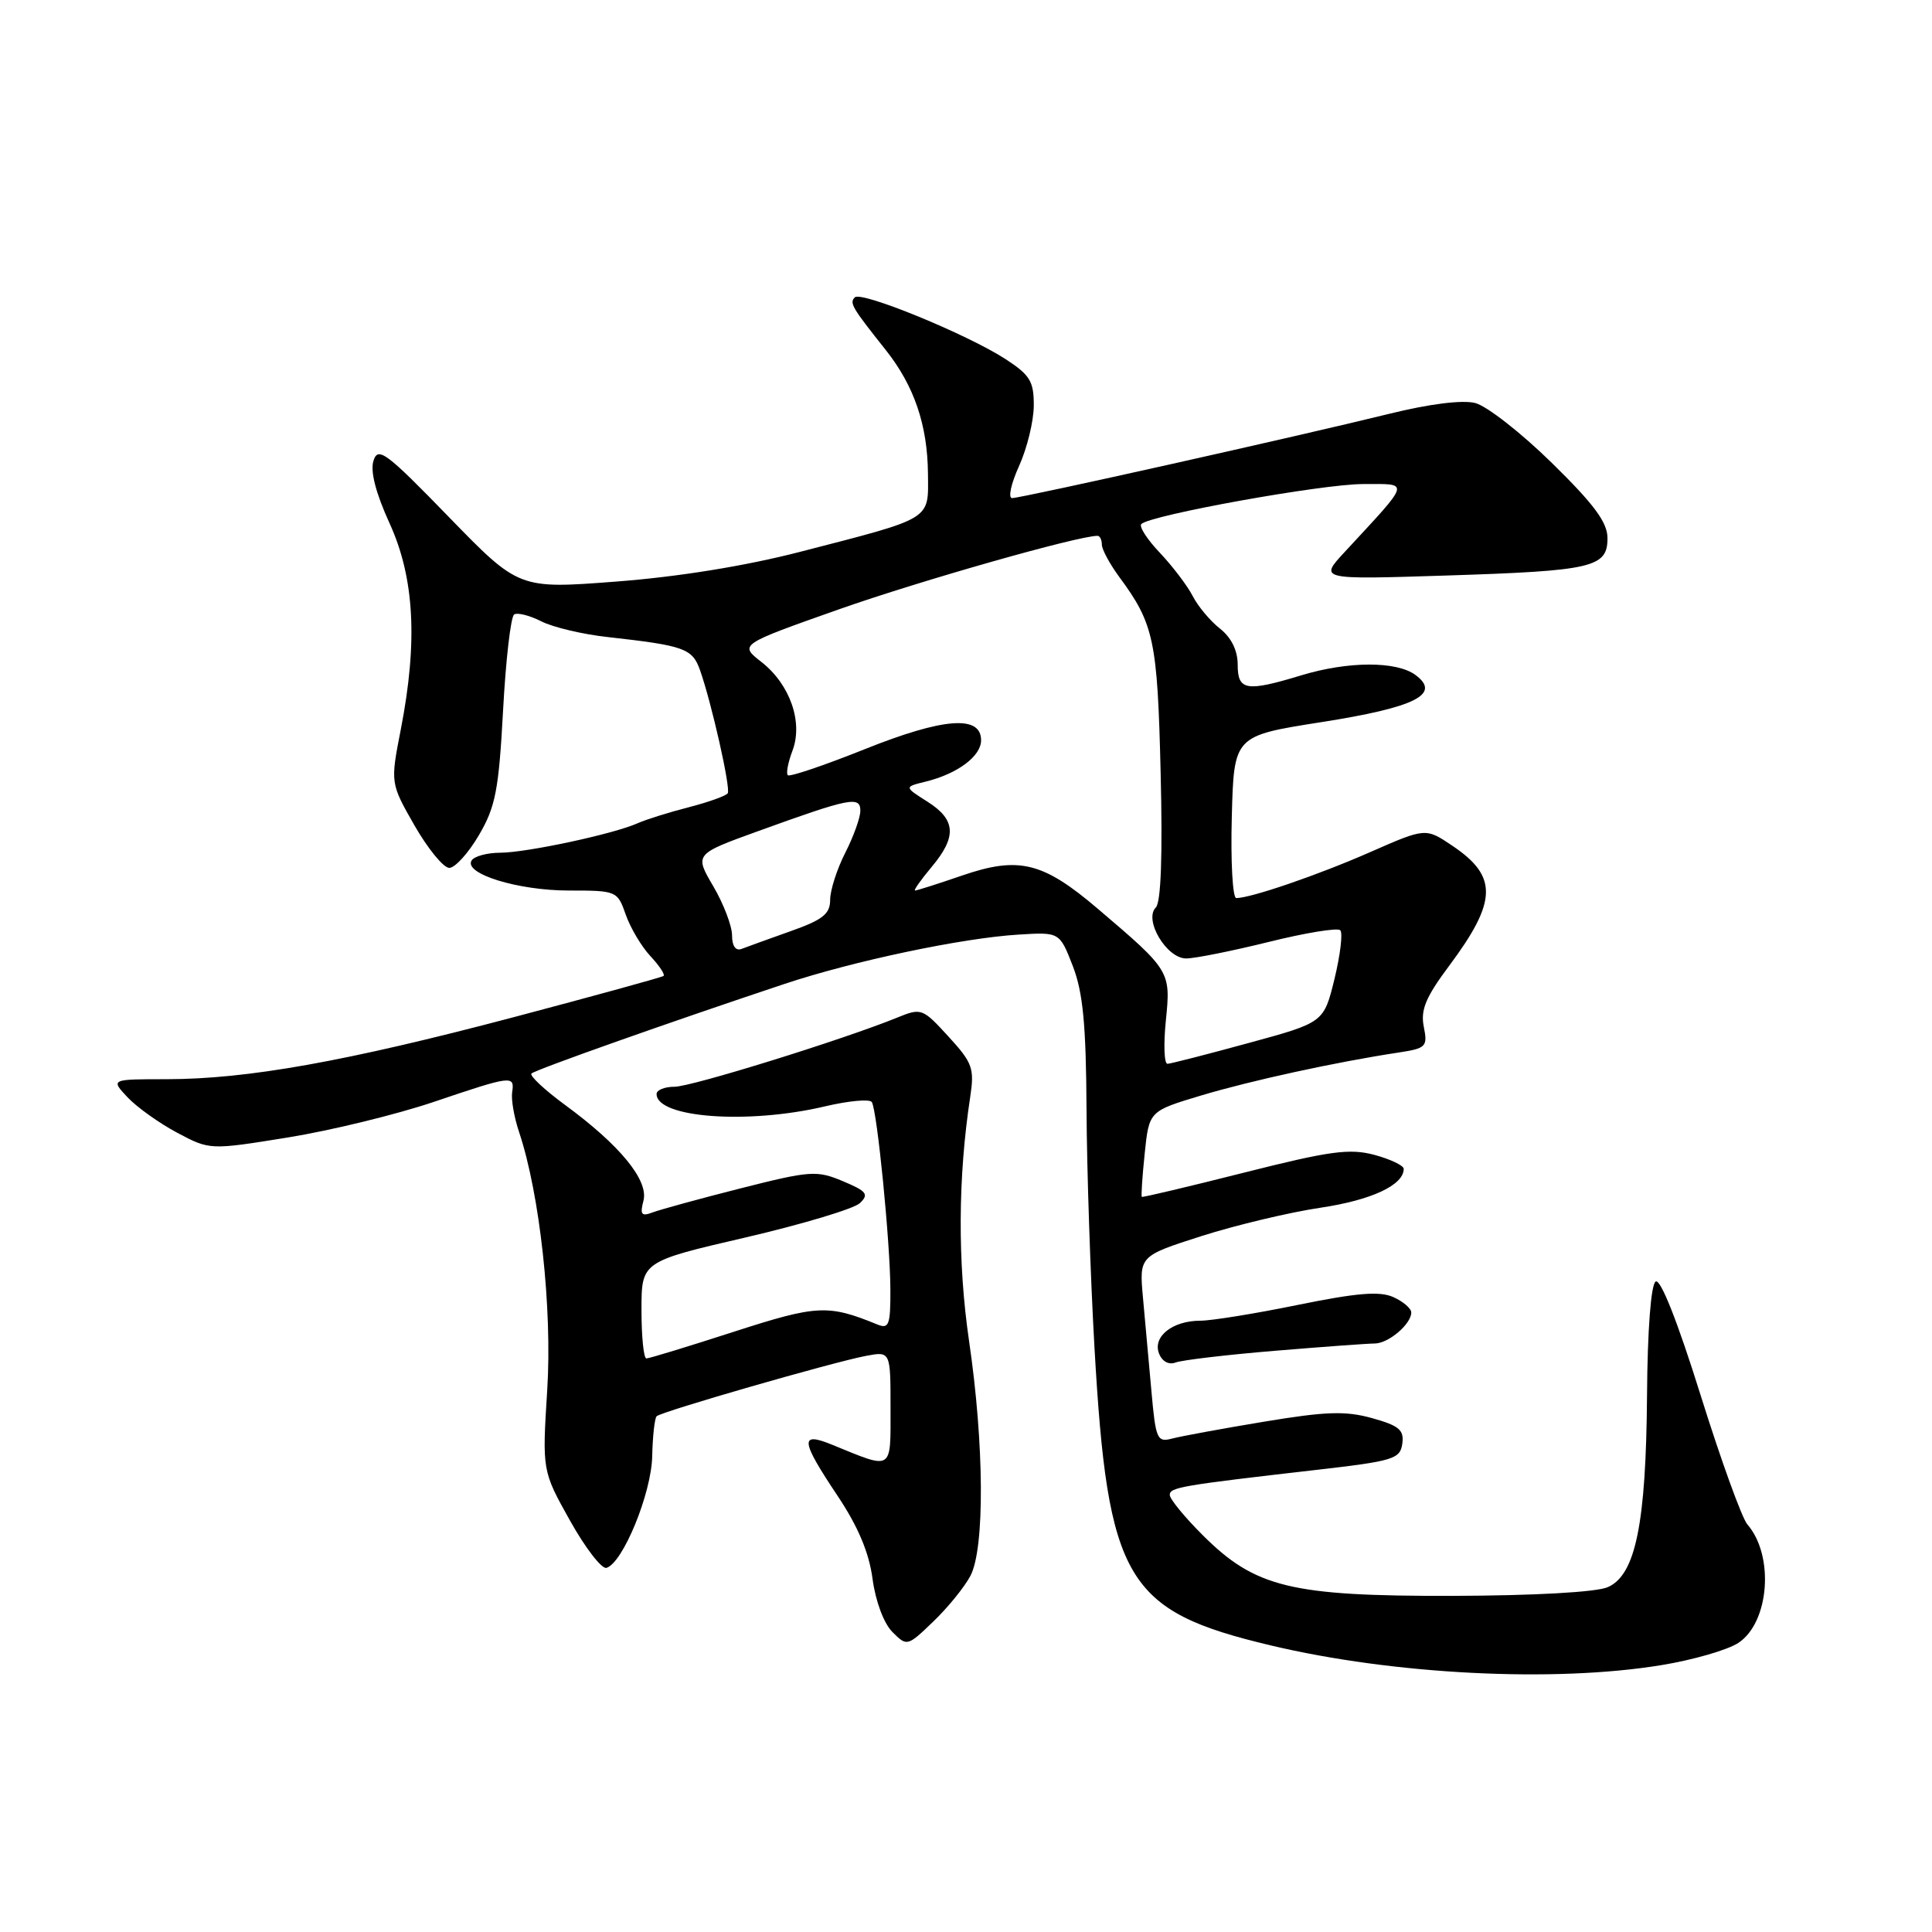 <?xml version="1.0" encoding="UTF-8" standalone="no"?>
<!DOCTYPE svg PUBLIC "-//W3C//DTD SVG 1.1//EN" "http://www.w3.org/Graphics/SVG/1.1/DTD/svg11.dtd" >
<svg xmlns="http://www.w3.org/2000/svg" xmlns:xlink="http://www.w3.org/1999/xlink" version="1.1" viewBox="0 0 256 256">
 <g >
 <path fill="currentColor"
d=" M 220.13 220.64 C 224.32 219.96 228.91 218.63 230.33 217.70 C 234.45 215.00 235.13 206.13 231.54 202.00 C 230.82 201.18 228.02 193.44 225.32 184.81 C 222.28 175.08 220.02 169.39 219.38 169.81 C 218.76 170.23 218.30 176.21 218.24 184.86 C 218.11 201.94 216.72 208.71 213.03 210.31 C 211.52 210.97 203.27 211.43 192.50 211.46 C 171.04 211.51 166.31 210.36 159.34 203.39 C 156.95 201.01 155.00 198.62 155.00 198.09 C 155.00 197.08 156.46 196.83 174.50 194.76 C 184.61 193.60 185.53 193.32 185.81 191.31 C 186.07 189.48 185.40 188.91 181.81 187.91 C 178.28 186.93 175.69 187.02 167.50 188.38 C 162.00 189.29 156.53 190.30 155.34 190.61 C 153.32 191.15 153.14 190.74 152.57 184.34 C 152.23 180.58 151.73 175.01 151.45 171.96 C 150.95 166.43 150.95 166.43 159.22 163.78 C 163.78 162.33 170.86 160.64 174.97 160.03 C 181.74 159.02 186.00 157.03 186.00 154.88 C 186.00 154.44 184.26 153.61 182.13 153.03 C 178.83 152.15 176.25 152.50 164.88 155.37 C 157.52 157.23 151.41 158.68 151.30 158.59 C 151.19 158.50 151.36 155.91 151.68 152.83 C 152.26 147.23 152.26 147.23 159.15 145.16 C 165.72 143.19 177.03 140.72 185.36 139.46 C 188.97 138.91 189.19 138.68 188.66 136.05 C 188.21 133.82 188.92 132.12 192.03 127.96 C 198.39 119.43 198.49 116.14 192.48 112.09 C 188.91 109.68 188.91 109.68 181.58 112.90 C 174.67 115.94 165.74 119.00 163.81 119.00 C 163.33 119.00 163.06 114.16 163.22 108.25 C 163.50 97.51 163.50 97.51 175.00 95.70 C 187.53 93.74 191.02 92.00 187.56 89.44 C 185.05 87.58 178.62 87.60 172.41 89.49 C 165.13 91.70 164.00 91.51 164.00 88.07 C 164.00 86.19 163.16 84.49 161.66 83.30 C 160.37 82.29 158.74 80.35 158.04 78.98 C 157.34 77.62 155.38 75.04 153.70 73.26 C 152.01 71.49 150.90 69.76 151.23 69.44 C 152.42 68.25 175.19 64.14 180.61 64.14 C 186.89 64.14 187.06 63.54 178.17 73.15 C 174.79 76.80 174.79 76.80 191.64 76.26 C 211.06 75.64 213.00 75.19 213.00 71.31 C 213.00 69.22 211.24 66.84 205.62 61.33 C 201.57 57.36 197.00 53.79 195.47 53.40 C 193.76 52.97 189.39 53.52 184.09 54.83 C 172.22 57.76 135.34 66.00 134.11 66.00 C 133.55 66.00 133.97 64.09 135.03 61.75 C 136.09 59.41 136.97 55.82 136.98 53.76 C 137.00 50.54 136.49 49.70 133.25 47.59 C 128.18 44.30 114.13 38.54 113.27 39.40 C 112.53 40.14 112.86 40.71 117.37 46.38 C 121.14 51.14 122.90 56.31 122.96 62.77 C 123.01 68.98 123.72 68.55 106.02 73.12 C 98.75 75.00 89.82 76.44 81.65 77.06 C 68.75 78.05 68.75 78.05 59.45 68.48 C 51.16 59.94 50.09 59.14 49.49 61.05 C 49.04 62.43 49.79 65.33 51.62 69.34 C 54.91 76.54 55.38 85.00 53.11 96.64 C 51.72 103.77 51.72 103.77 54.93 109.39 C 56.70 112.47 58.77 115.00 59.53 115.00 C 60.29 115.00 62.06 113.05 63.46 110.66 C 65.66 106.91 66.09 104.69 66.66 94.13 C 67.02 87.42 67.68 81.70 68.13 81.42 C 68.57 81.14 70.19 81.55 71.72 82.33 C 73.25 83.11 77.20 84.05 80.50 84.41 C 90.70 85.55 91.74 85.92 92.76 88.81 C 94.29 93.15 96.84 104.45 96.43 105.11 C 96.22 105.45 93.90 106.28 91.28 106.96 C 88.65 107.63 85.60 108.59 84.50 109.08 C 81.35 110.50 69.82 112.97 66.31 112.99 C 64.55 112.99 62.83 113.46 62.49 114.02 C 61.41 115.77 68.63 118.00 75.37 118.00 C 81.71 118.00 81.82 118.05 82.92 121.21 C 83.54 122.97 85.01 125.44 86.19 126.70 C 87.37 127.96 88.15 129.14 87.92 129.32 C 87.69 129.50 78.72 131.96 68.00 134.80 C 45.78 140.67 32.76 142.99 22.08 143.00 C 14.65 143.00 14.65 143.00 16.91 145.41 C 18.16 146.73 21.12 148.84 23.49 150.10 C 27.81 152.39 27.81 152.39 38.15 150.72 C 43.84 149.80 52.52 147.68 57.44 146.02 C 67.88 142.49 68.21 142.45 67.86 144.75 C 67.72 145.71 68.13 148.07 68.78 150.00 C 71.53 158.21 73.19 173.39 72.51 184.19 C 71.84 194.89 71.84 194.89 75.53 201.49 C 77.56 205.12 79.74 207.94 80.36 207.75 C 82.54 207.10 86.32 197.87 86.42 192.96 C 86.48 190.31 86.74 187.93 87.01 187.66 C 87.63 187.04 110.38 180.49 114.75 179.66 C 118.00 179.05 118.00 179.05 118.00 186.59 C 118.00 195.01 118.39 194.76 110.25 191.43 C 105.94 189.67 106.07 190.85 110.98 198.20 C 113.71 202.29 115.16 205.74 115.62 209.23 C 116.02 212.19 117.11 215.11 118.25 216.25 C 120.18 218.18 120.23 218.17 123.68 214.85 C 125.60 213.01 127.81 210.28 128.59 208.80 C 130.50 205.15 130.42 191.37 128.40 177.65 C 126.88 167.23 126.93 156.03 128.56 145.34 C 129.13 141.56 128.87 140.83 125.67 137.34 C 122.23 133.58 122.08 133.53 118.83 134.86 C 111.58 137.80 91.62 144.00 89.38 144.00 C 88.07 144.00 87.00 144.43 87.00 144.96 C 87.00 148.12 99.07 149.01 109.27 146.61 C 112.44 145.86 115.25 145.60 115.52 146.03 C 116.23 147.17 117.96 164.67 117.98 170.86 C 118.00 175.57 117.79 176.13 116.25 175.50 C 109.72 172.83 108.27 172.90 97.22 176.47 C 91.22 178.41 86.02 180.00 85.65 180.00 C 85.29 180.00 85.00 177.11 85.00 173.59 C 85.00 167.17 85.00 167.17 98.75 163.98 C 106.31 162.22 113.15 160.17 113.94 159.42 C 115.17 158.25 114.85 157.84 111.68 156.51 C 108.22 155.06 107.37 155.12 98.10 157.47 C 92.66 158.85 87.42 160.29 86.45 160.66 C 85.00 161.21 84.78 160.93 85.26 159.11 C 85.97 156.41 82.16 151.75 74.87 146.41 C 72.14 144.40 70.14 142.53 70.42 142.25 C 70.92 141.75 88.65 135.47 104.00 130.36 C 113.07 127.34 127.51 124.29 134.95 123.84 C 140.40 123.50 140.40 123.50 142.15 128.00 C 143.50 131.49 143.91 135.74 143.97 147.00 C 144.01 154.97 144.49 169.15 145.02 178.50 C 146.79 209.47 149.16 213.46 168.40 218.03 C 184.68 221.90 205.92 222.97 220.13 220.64 Z  M 168.89 178.99 C 175.27 178.46 181.26 178.02 182.18 178.02 C 184.00 178.00 187.00 175.44 187.00 173.91 C 187.00 173.38 185.94 172.47 184.64 171.88 C 182.84 171.06 179.86 171.30 172.00 172.90 C 166.35 174.06 160.52 175.00 159.05 175.00 C 155.37 175.00 152.72 177.10 153.57 179.33 C 153.98 180.40 154.86 180.88 155.77 180.54 C 156.60 180.22 162.50 179.52 168.89 178.99 Z  M 154.48 135.25 C 155.14 128.69 155.10 128.62 145.47 120.42 C 138.17 114.20 134.99 113.42 127.40 116.04 C 124.26 117.12 121.49 118.00 121.25 118.00 C 121.02 118.00 121.99 116.62 123.41 114.92 C 126.81 110.88 126.68 108.63 122.90 106.23 C 119.80 104.27 119.80 104.27 122.65 103.57 C 126.88 102.53 130.00 100.20 130.00 98.09 C 130.00 94.71 125.00 95.10 114.56 99.28 C 109.21 101.42 104.63 102.97 104.39 102.72 C 104.14 102.48 104.42 101.03 105.00 99.49 C 106.44 95.71 104.69 90.69 100.90 87.72 C 97.94 85.41 97.94 85.41 111.22 80.72 C 121.95 76.94 142.84 71.00 145.43 71.00 C 145.74 71.00 146.00 71.52 146.00 72.16 C 146.00 72.79 147.03 74.70 148.28 76.41 C 152.91 82.67 153.37 84.83 153.79 102.35 C 154.06 113.34 153.84 119.56 153.15 120.25 C 151.53 121.87 154.57 127.00 157.17 127.00 C 158.34 127.00 163.26 126.01 168.12 124.81 C 172.98 123.60 177.24 122.91 177.59 123.26 C 177.95 123.61 177.60 126.51 176.83 129.70 C 175.41 135.49 175.41 135.49 165.46 138.20 C 159.98 139.70 155.14 140.94 154.70 140.96 C 154.26 140.98 154.16 138.41 154.48 135.25 Z  M 97.00 123.94 C 97.00 122.70 95.88 119.76 94.51 117.43 C 92.02 113.18 92.02 113.18 100.51 110.11 C 112.64 105.72 114.00 105.45 114.00 107.43 C 114.00 108.34 113.10 110.84 112.00 113.00 C 110.90 115.16 110.00 117.96 110.00 119.23 C 110.00 121.10 109.03 121.88 104.75 123.39 C 101.86 124.42 98.94 125.47 98.25 125.74 C 97.48 126.03 97.00 125.35 97.00 123.94 Z "/>
</g>
</svg>